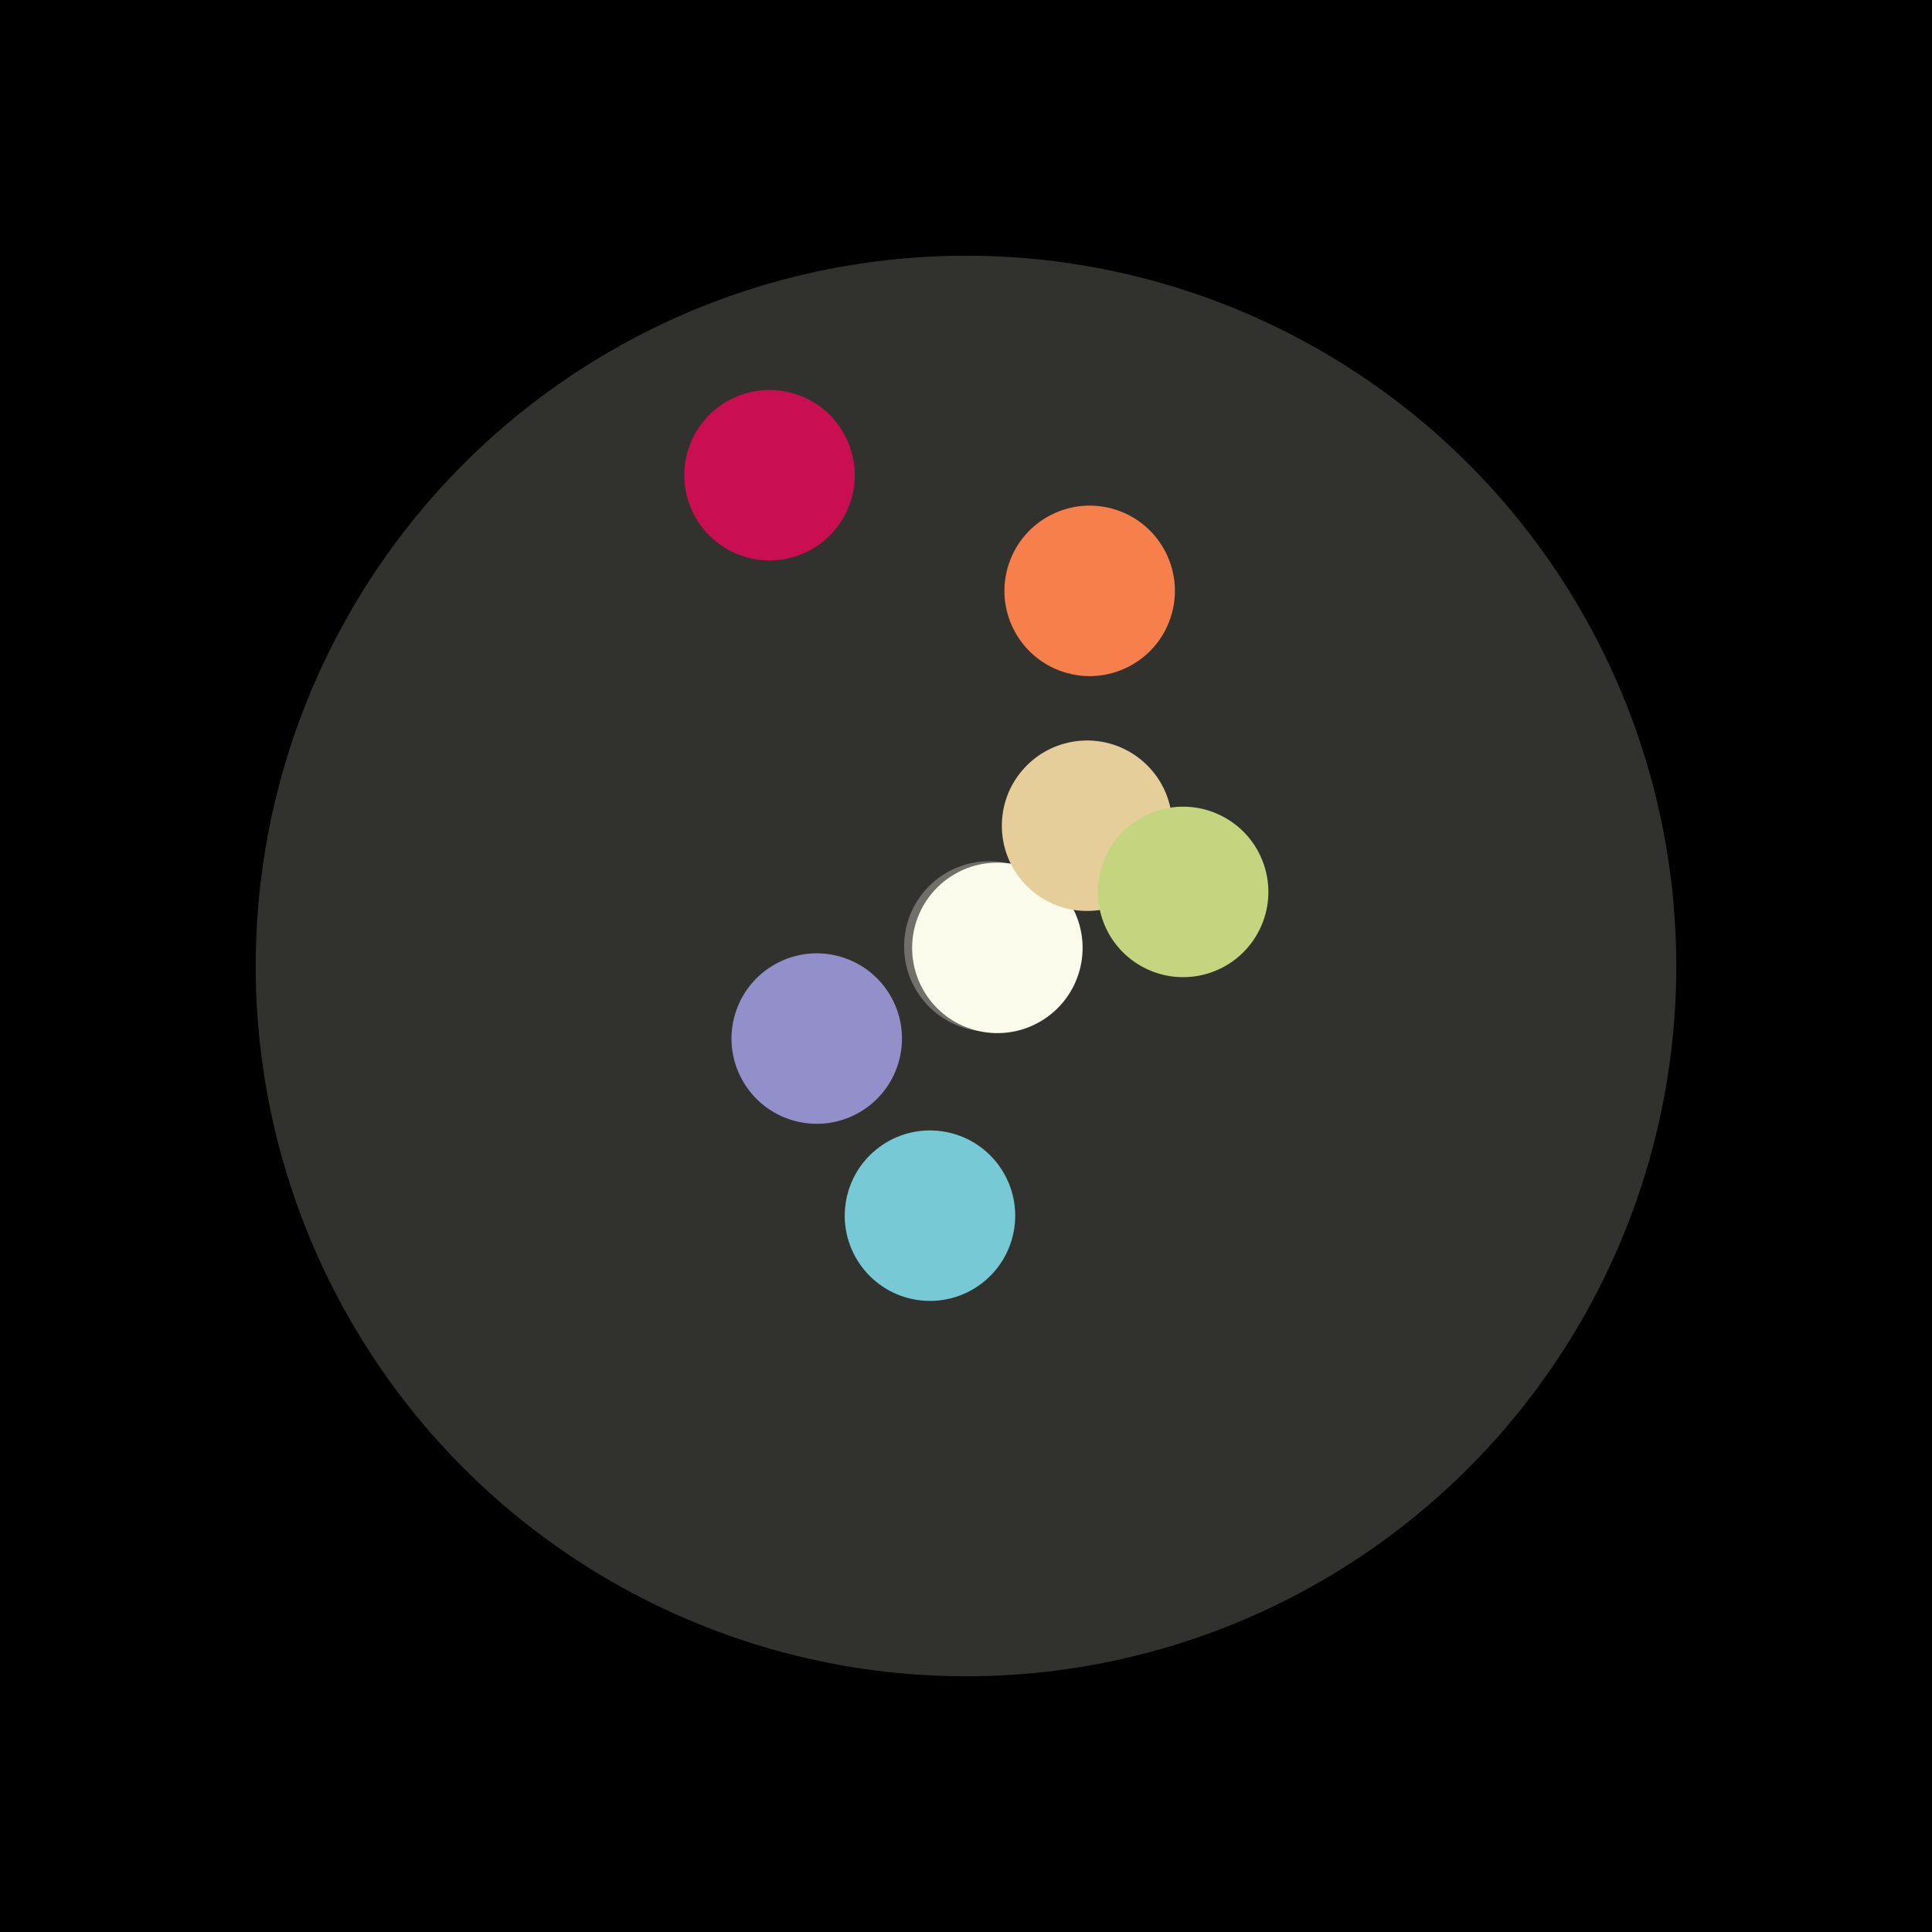<?xml version="1.0" encoding="UTF-8"?>

<svg
  width="272"
  height="272"
  viewBox="0 0 272 272"
  version="1.1"
  xmlns="http://www.w3.org/2000/svg" xmlns:cc="http://creativecommons.org/ns#" xmlns:dc="http://purl.org/dc/elements/1.1/" xmlns:rdf="http://www.w3.org/1999/02/22-rdf-syntax-ns#"
>
  <rect
    y="0"
    x="0"
    height="272"
    width="272"
    style="opacity:1;fill:#000000;fill-opacity:1;stroke:none;"
  />
  <circle
    style="opacity: 1; fill: #31312e; fill-opacity: 1; stroke: #ffffff; stroke-opacity: 0; stroke-width: 1.5px;"
    cx="136"
    cy="136"
    r="100" />
      <g transform='rotate(-40 136 136)'>
        <circle
          transform='translate(4.286 0)'
          style="opacity: 1; fill: #706f6a; fill-opacity: 1; stroke: none;"
          cx="136"
          cy="136"
          r="12" />
      </g>
      <g transform='rotate(-30.0 136 136)'>
        <circle
          transform='translate(5.1 0)'
          style="opacity: 1; fill: #fbfbeb; fill-opacity: 1; stroke: none;"
          cx="136"
          cy="136"
          r="12" />
      </g>
      <g transform='rotate(248.182 136 136)'>
        <circle
          transform='translate(74.428 0)'
          style="opacity: 1; fill: #c90e52; fill-opacity: 1; stroke: none;"
          cx="136"
          cy="136"
          r="12" />
      </g>
      <g transform='rotate(-71.754 136 136)'>
        <circle
          transform='translate(55.61 0)'
          style="opacity: 1; fill: #f67f4b; fill-opacity: 1; stroke: none;"
          cx="136"
          cy="136"
          r="12" />
      </g>
      <g transform='rotate(-49.2 136 136)'>
        <circle
          transform='translate(26.087 0)'
          style="opacity: 1; fill: #e6ce9b; fill-opacity: 1; stroke: none;"
          cx="136"
          cy="136"
          r="12" />
      </g>
      <g transform='rotate(-18.837 136 136)'>
        <circle
          transform='translate(32.3 0)'
          style="opacity: 1; fill: #c5d57f; fill-opacity: 1; stroke: none;"
          cx="136"
          cy="136"
          r="12" />
      </g>
      <g transform='rotate(98.211 136 136)'>
        <circle
          transform='translate(35.514 0)'
          style="opacity: 1; fill: #77c9d6; fill-opacity: 1; stroke: none;"
          cx="136"
          cy="136"
          r="12" />
      </g>
      <g transform='rotate(154.068 136 136)'>
        <circle
          transform='translate(23.366 0)'
          style="opacity: 1; fill: #938fca; fill-opacity: 1; stroke: none;"
          cx="136"
          cy="136"
          r="12" />
      </g>
</svg>